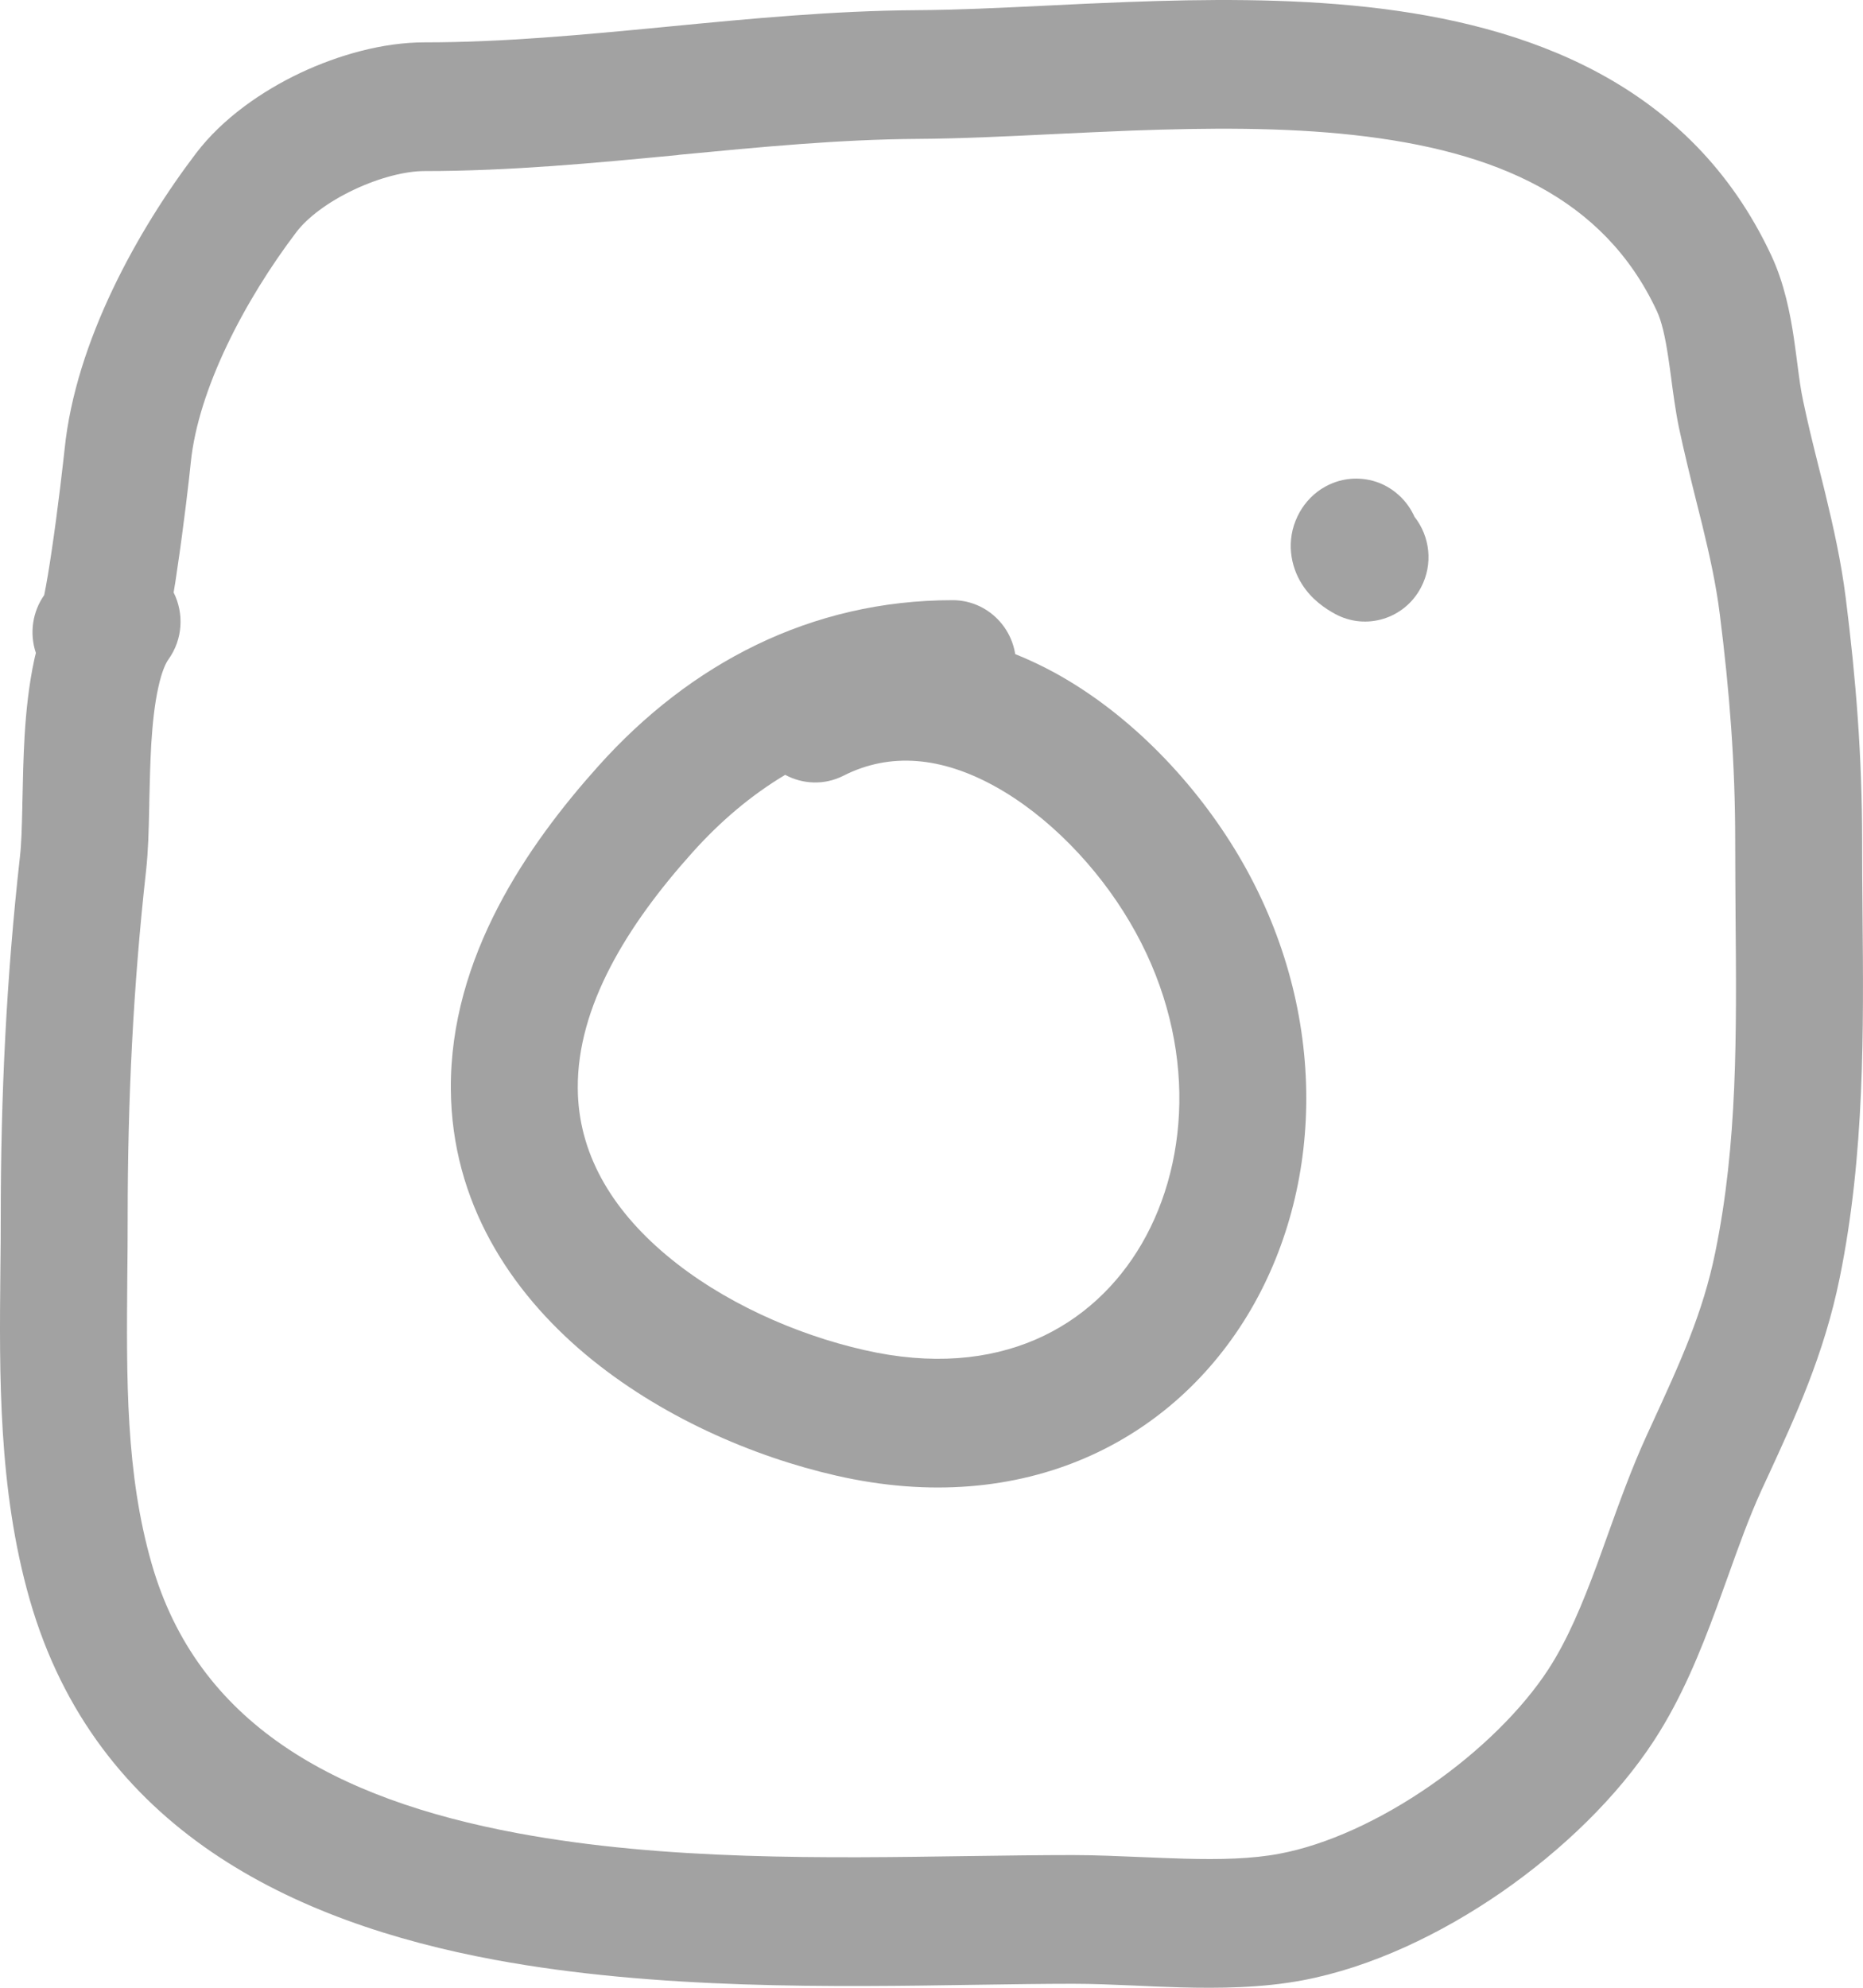 <svg width="15" height="16" viewBox="0 0 15 16" fill="none" xmlns="http://www.w3.org/2000/svg">
<path fill-rule="evenodd" clip-rule="evenodd" d="M11.012 0.057C12.291 0.198 13.611 0.664 14.262 2.057C14.368 2.284 14.414 2.527 14.443 2.719C14.455 2.804 14.465 2.876 14.473 2.94C14.487 3.047 14.498 3.134 14.518 3.227C14.555 3.404 14.597 3.574 14.642 3.754C14.661 3.827 14.679 3.902 14.698 3.979C14.761 4.24 14.824 4.519 14.861 4.813C14.944 5.47 14.993 6.096 14.993 6.768C14.993 6.955 14.994 7.145 14.996 7.337C15.005 8.286 15.015 9.294 14.812 10.288C14.687 10.901 14.459 11.396 14.233 11.886C14.216 11.922 14.2 11.958 14.183 11.994C14.084 12.211 14.003 12.436 13.914 12.685C13.883 12.77 13.851 12.858 13.818 12.95C13.692 13.291 13.541 13.667 13.319 14.008C13.023 14.463 12.579 14.891 12.092 15.229C11.605 15.566 11.041 15.836 10.488 15.94C10.159 16.002 9.816 16.005 9.506 15.997C9.368 15.993 9.244 15.988 9.126 15.982C8.957 15.975 8.801 15.968 8.639 15.968C8.403 15.968 8.144 15.972 7.868 15.976C6.721 15.994 5.281 16.016 3.983 15.775C2.366 15.475 0.77 14.727 0.239 12.875C-0.015 11.987 -0.005 11.06 0.003 10.228C0.005 10.082 0.006 9.939 0.006 9.8C0.006 8.821 0.051 7.872 0.161 6.892C0.172 6.796 0.176 6.663 0.18 6.487C0.18 6.469 0.18 6.45 0.181 6.431C0.184 6.276 0.188 6.099 0.198 5.924C0.21 5.726 0.232 5.513 0.276 5.31C0.28 5.292 0.284 5.274 0.289 5.256C0.235 5.096 0.263 4.922 0.356 4.79C0.374 4.701 0.395 4.577 0.416 4.434C0.467 4.094 0.51 3.709 0.52 3.617C0.608 2.746 1.113 1.846 1.579 1.233C1.794 0.951 2.11 0.733 2.418 0.587C2.728 0.441 3.086 0.341 3.417 0.341C4.05 0.341 4.686 0.281 5.351 0.217L5.392 0.213C6.036 0.151 6.707 0.086 7.383 0.082C7.7 0.08 8.041 0.064 8.409 0.046C8.623 0.035 8.846 0.025 9.08 0.016C9.7 -0.007 10.367 -0.014 11.012 0.057ZM1.398 4.769C1.482 4.937 1.473 5.145 1.356 5.308C1.335 5.337 1.302 5.405 1.274 5.536C1.246 5.662 1.229 5.814 1.218 5.987C1.209 6.141 1.206 6.296 1.202 6.453C1.202 6.472 1.202 6.491 1.201 6.51C1.198 6.677 1.193 6.857 1.176 7.009C1.072 7.944 1.028 8.854 1.028 9.8C1.028 9.959 1.027 10.116 1.025 10.269C1.018 11.105 1.012 11.858 1.221 12.586C1.588 13.868 2.685 14.48 4.168 14.756C5.355 14.977 6.66 14.957 7.803 14.94C8.094 14.936 8.374 14.932 8.639 14.932C8.816 14.932 9.018 14.941 9.21 14.949C9.324 14.954 9.434 14.958 9.533 14.961C9.825 14.969 10.082 14.963 10.302 14.921C10.678 14.851 11.112 14.653 11.516 14.373C11.919 14.094 12.259 13.756 12.466 13.438C12.621 13.2 12.739 12.916 12.861 12.587C12.887 12.515 12.914 12.44 12.942 12.362C13.035 12.103 13.137 11.819 13.257 11.557C13.27 11.529 13.283 11.5 13.296 11.472C13.531 10.961 13.711 10.569 13.811 10.078C13.99 9.203 13.982 8.327 13.974 7.38C13.973 7.18 13.971 6.976 13.971 6.768C13.971 6.149 13.926 5.569 13.847 4.944C13.818 4.711 13.767 4.478 13.706 4.227C13.69 4.162 13.673 4.095 13.656 4.027C13.609 3.839 13.56 3.639 13.518 3.442C13.491 3.312 13.47 3.155 13.453 3.024C13.445 2.969 13.439 2.918 13.432 2.876C13.406 2.702 13.378 2.584 13.339 2.501C12.915 1.595 12.049 1.214 10.901 1.087C10.332 1.024 9.724 1.029 9.118 1.051C8.911 1.059 8.7 1.069 8.49 1.079C8.105 1.098 7.726 1.116 7.389 1.118C6.759 1.122 6.127 1.183 5.469 1.246L5.448 1.249C4.79 1.312 4.106 1.377 3.417 1.377C3.272 1.377 3.063 1.426 2.85 1.527C2.635 1.628 2.472 1.756 2.388 1.866C1.97 2.416 1.596 3.132 1.536 3.723C1.526 3.828 1.48 4.229 1.426 4.588C1.418 4.648 1.408 4.709 1.398 4.769Z" fill="#A2A2A2"/>
<path fill-rule="evenodd" clip-rule="evenodd" d="M4.818 6.166C5.556 5.342 6.528 4.831 7.67 4.831C7.924 4.831 8.135 5.019 8.174 5.265C8.283 5.309 8.389 5.359 8.492 5.415C9.112 5.755 9.633 6.314 9.972 6.886C10.688 8.095 10.676 9.502 10.072 10.54C9.452 11.603 8.242 12.222 6.734 11.878C6.058 11.724 5.307 11.399 4.711 10.899C4.112 10.395 3.637 9.681 3.63 8.768C3.622 7.703 4.251 6.798 4.818 6.166ZM6.322 6.237C6.052 6.398 5.802 6.608 5.574 6.863C5.046 7.451 4.647 8.104 4.652 8.76C4.655 9.278 4.919 9.728 5.363 10.101C5.811 10.478 6.407 10.742 6.959 10.867C8.044 11.115 8.803 10.68 9.192 10.013C9.595 9.321 9.63 8.322 9.095 7.419C8.835 6.978 8.438 6.564 8.006 6.327C7.582 6.094 7.169 6.052 6.791 6.244C6.637 6.322 6.463 6.313 6.322 6.237Z" fill="#A2A2A2"/>
<path fill-rule="evenodd" clip-rule="evenodd" d="M11.389 4.16C11.362 4.1 11.322 4.039 11.261 3.984C11.105 3.844 10.929 3.845 10.843 3.858C10.751 3.872 10.683 3.908 10.64 3.935C10.552 3.992 10.488 4.071 10.448 4.154C10.353 4.35 10.39 4.556 10.482 4.701C10.56 4.826 10.671 4.899 10.75 4.942C10.999 5.077 11.309 4.981 11.441 4.729C11.541 4.54 11.513 4.317 11.389 4.16Z" fill="#A2A2A2"/>
</svg>
